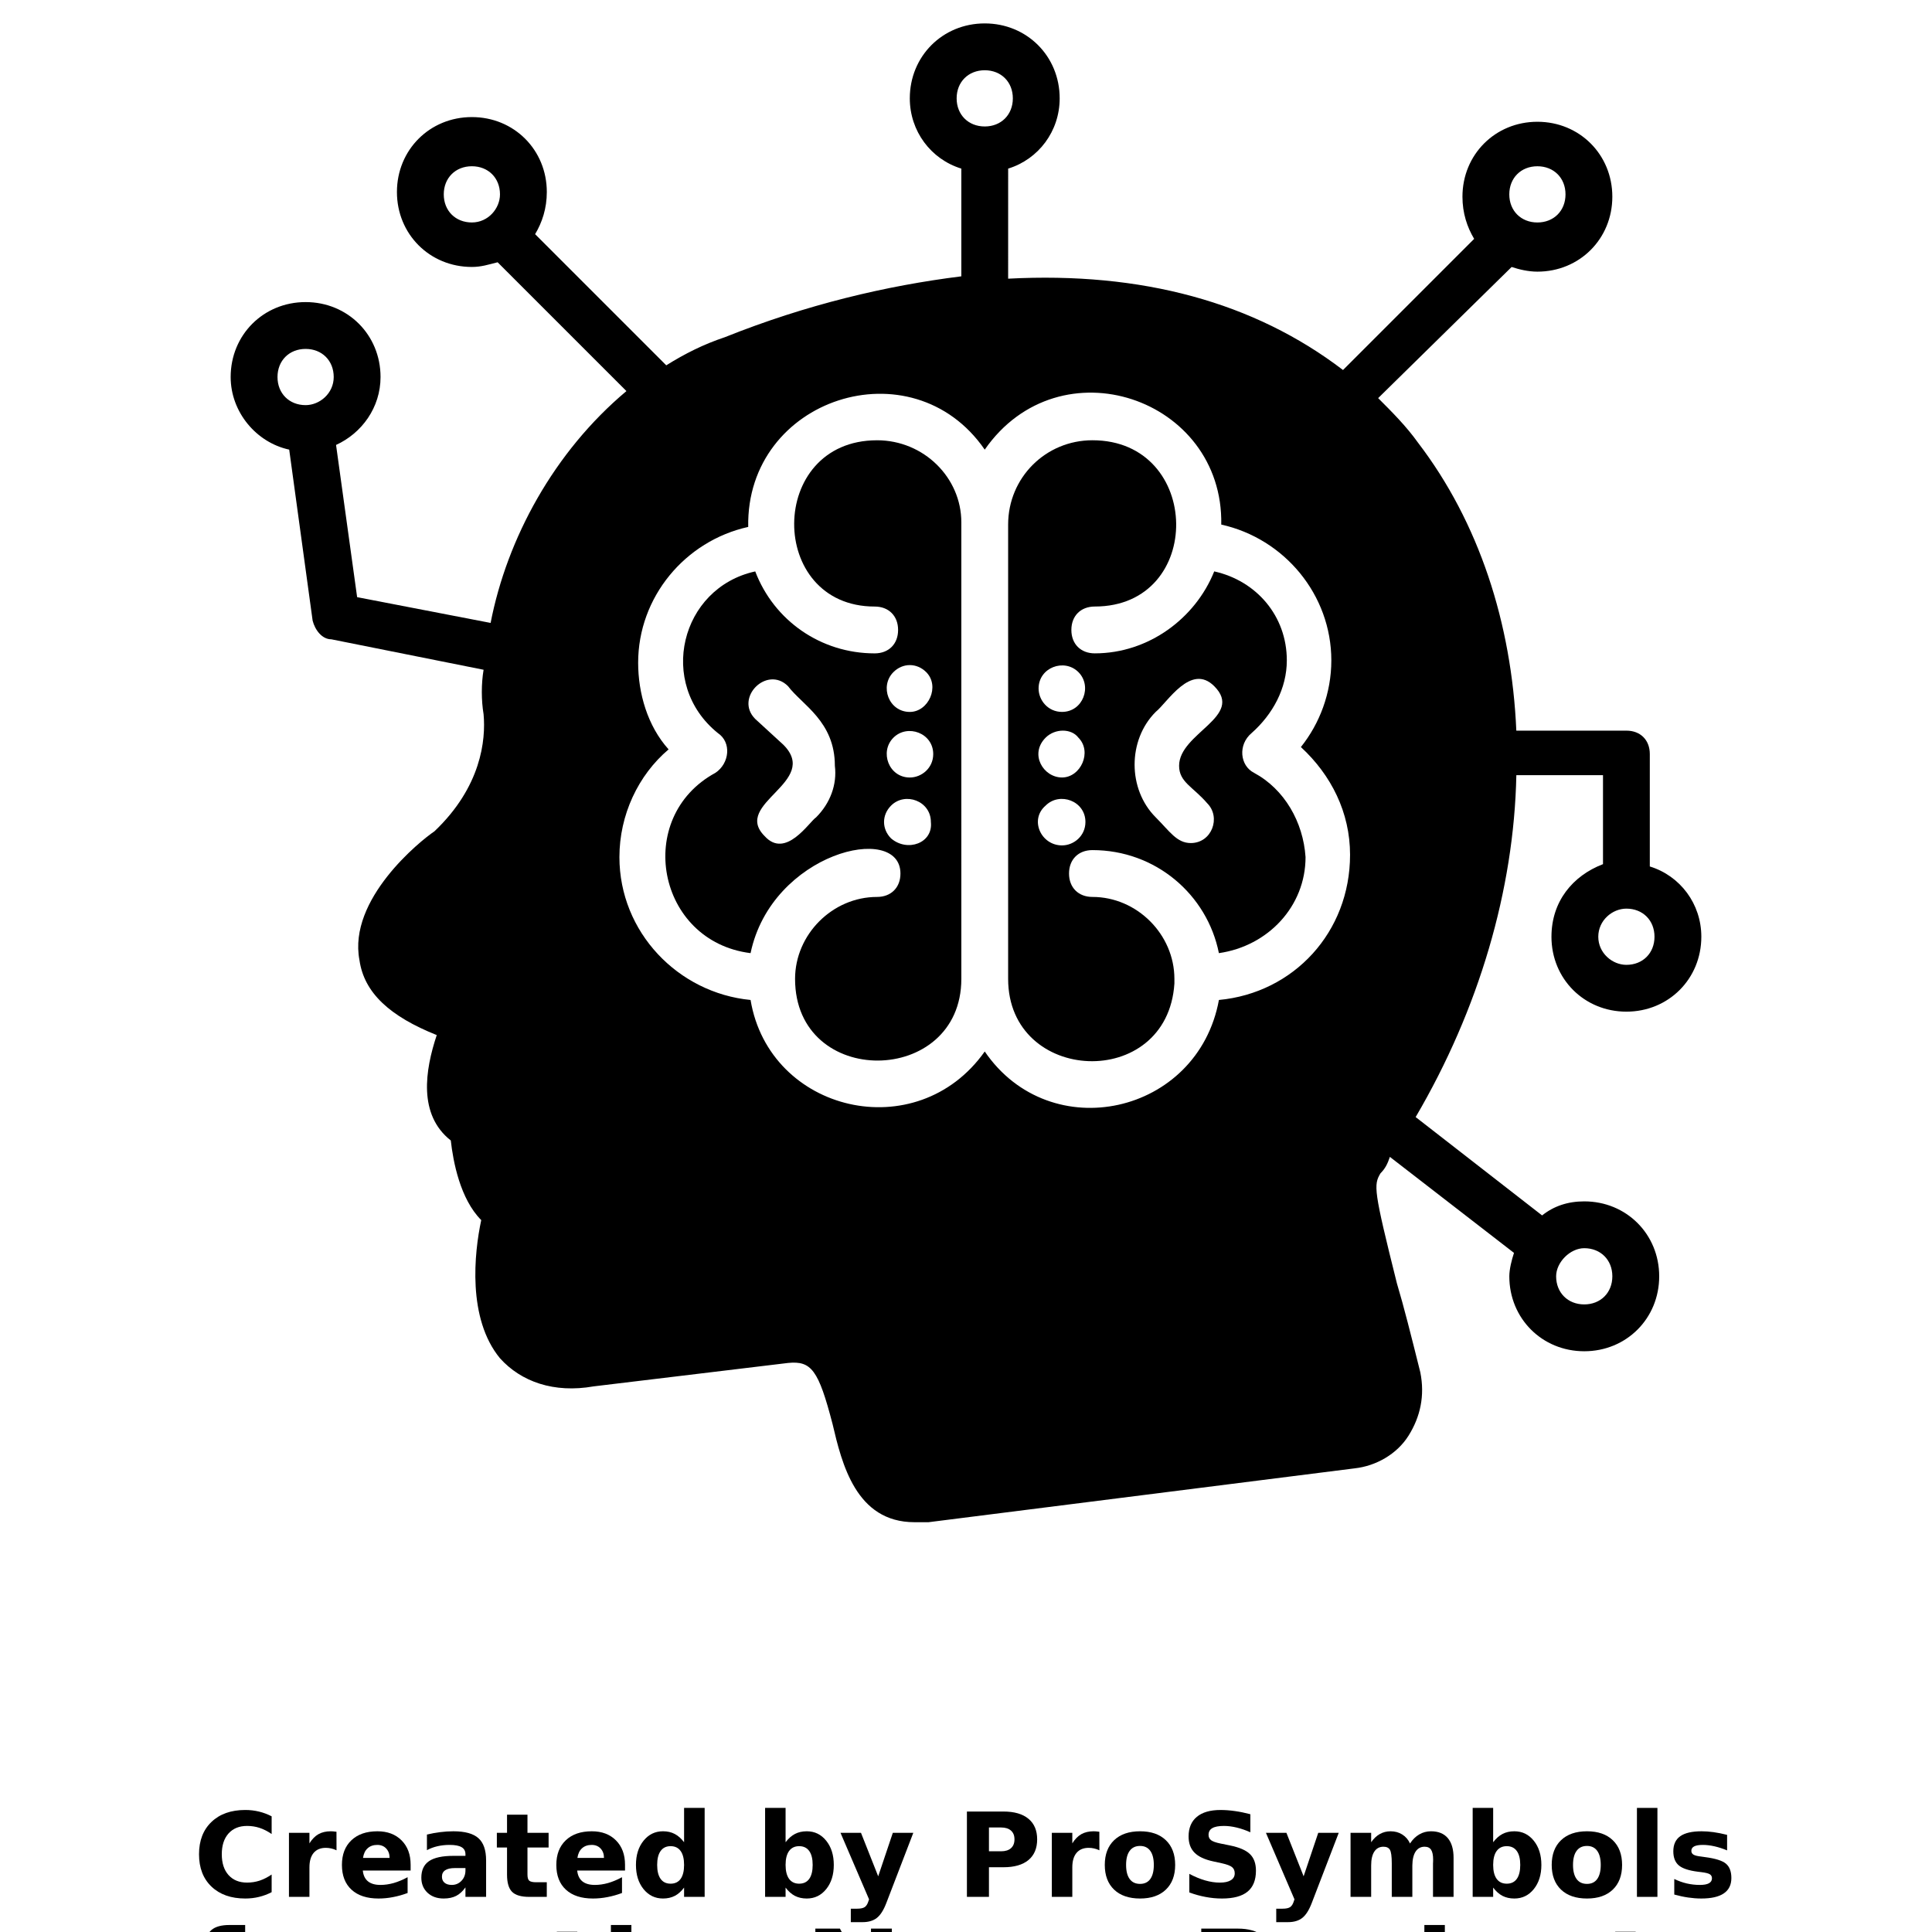 <?xml version="1.0" encoding="UTF-8"?>
<svg width="700pt" height="700pt" version="1.1" viewBox="0 0 700 700" xmlns="http://www.w3.org/2000/svg" xmlns:xlink="http://www.w3.org/1999/xlink">
 <defs>
  <symbol id="r" overflow="visible">
   <path d="m28.422-1.703c-1.469 0.762-3 1.336-4.594 1.719-1.586 0.383-3.234 0.578-4.953 0.578-5.156 0-9.242-1.438-12.25-4.312-3.012-2.875-4.516-6.781-4.516-11.719s1.504-8.844 4.516-11.719c3.008-2.883 7.094-4.328 12.25-4.328 1.719 0 3.367 0.195 4.953 0.578 1.594 0.387 3.125 0.961 4.594 1.719v6.406c-1.48-1.008-2.938-1.75-4.375-2.219s-2.949-0.703-4.531-0.703c-2.844 0-5.086 0.914-6.719 2.734-1.625 1.824-2.438 4.336-2.438 7.531 0 3.199 0.812 5.711 2.438 7.531 1.633 1.824 3.875 2.734 6.719 2.734 1.582 0 3.094-0.234 4.531-0.703 1.438-0.477 2.894-1.219 4.375-2.219z"/>
  </symbol>
  <symbol id="f" overflow="visible">
   <path d="m20.797-16.875c-0.648-0.312-1.293-0.535-1.938-0.672-0.648-0.145-1.293-0.219-1.938-0.219-1.906 0-3.375 0.609-4.406 1.828-1.023 1.219-1.531 2.969-1.531 5.25v10.688h-7.422v-23.203h7.422v3.812c0.945-1.52 2.035-2.629 3.266-3.328 1.238-0.695 2.723-1.047 4.453-1.047 0.25 0 0.52 0.012 0.812 0.031 0.289 0.023 0.711 0.07 1.266 0.141z"/>
  </symbol>
  <symbol id="e" overflow="visible">
   <path d="m26.719-11.656v2.109h-17.328c0.176 1.742 0.801 3.047 1.875 3.922 1.082 0.867 2.586 1.297 4.516 1.297 1.562 0 3.16-0.227 4.797-0.688 1.633-0.469 3.316-1.172 5.047-2.109v5.719c-1.75 0.656-3.508 1.152-5.266 1.484-1.75 0.344-3.508 0.516-5.266 0.516-4.199 0-7.461-1.062-9.781-3.188-2.324-2.133-3.484-5.129-3.484-8.984 0-3.781 1.141-6.754 3.422-8.922 2.281-2.176 5.426-3.266 9.438-3.266 3.644 0 6.562 1.102 8.75 3.297 2.188 2.199 3.281 5.137 3.281 8.812zm-7.625-2.469c0-1.406-0.414-2.539-1.234-3.406-0.812-0.863-1.887-1.297-3.219-1.297-1.438 0-2.606 0.406-3.5 1.219-0.898 0.805-1.453 1.965-1.672 3.484z"/>
  </symbol>
  <symbol id="i" overflow="visible">
   <path d="m13.969-10.438c-1.555 0-2.719 0.266-3.5 0.797-0.781 0.523-1.172 1.293-1.172 2.312 0 0.938 0.312 1.672 0.938 2.203 0.633 0.531 1.508 0.797 2.625 0.797 1.395 0 2.566-0.5 3.516-1.5 0.957-1 1.438-2.254 1.438-3.766v-0.844zm11.328-2.797v13.234h-7.484v-3.438c-0.992 1.406-2.109 2.434-3.359 3.078-1.242 0.633-2.75 0.953-4.531 0.953-2.406 0-4.359-0.695-5.859-2.094-1.492-1.406-2.234-3.223-2.234-5.453 0-2.727 0.93-4.727 2.797-6 1.875-1.27 4.812-1.906 8.812-1.906h4.375v-0.578c0-1.164-0.465-2.019-1.391-2.562-0.93-0.551-2.371-0.828-4.328-0.828-1.586 0-3.062 0.164-4.438 0.484-1.367 0.312-2.633 0.789-3.797 1.422v-5.656c1.582-0.383 3.176-0.676 4.781-0.875 1.602-0.207 3.203-0.312 4.797-0.312 4.188 0 7.207 0.828 9.062 2.484 1.863 1.648 2.797 4.328 2.797 8.047z"/>
  </symbol>
  <symbol id="a" overflow="visible">
   <path d="m11.656-29.781v6.578h7.656v5.312h-7.656v9.828c0 1.086 0.211 1.82 0.641 2.203 0.438 0.375 1.289 0.562 2.562 0.562h3.797v5.297h-6.359c-2.93 0-5-0.609-6.219-1.828-1.219-1.227-1.828-3.305-1.828-6.234v-9.828h-3.688v-5.312h3.688v-6.578z"/>
  </symbol>
  <symbol id="h" overflow="visible">
   <path d="m19.344-19.797v-12.438h7.453v32.234h-7.453v-3.359c-1.023 1.367-2.148 2.367-3.375 3-1.23 0.633-2.652 0.953-4.266 0.953-2.856 0-5.203-1.133-7.047-3.406-1.836-2.269-2.75-5.191-2.75-8.766 0-3.57 0.914-6.492 2.75-8.766 1.844-2.281 4.191-3.422 7.047-3.422 1.602 0 3.019 0.324 4.25 0.969 1.238 0.648 2.367 1.648 3.391 3zm-4.891 15.016c1.594 0 2.805-0.578 3.641-1.734 0.832-1.164 1.25-2.852 1.25-5.062 0-2.207-0.418-3.891-1.25-5.047-0.836-1.164-2.047-1.75-3.641-1.75-1.574 0-2.777 0.586-3.609 1.75-0.836 1.156-1.25 2.84-1.25 5.047 0 2.211 0.414 3.898 1.25 5.062 0.832 1.156 2.035 1.734 3.609 1.734z"/>
  </symbol>
  <symbol id="d" overflow="visible">
   <path d="m15.906-4.781c1.594 0 2.805-0.578 3.641-1.734 0.832-1.164 1.25-2.852 1.25-5.062 0-2.207-0.418-3.891-1.25-5.047-0.836-1.164-2.047-1.75-3.641-1.75-1.586 0-2.805 0.586-3.656 1.75-0.844 1.168-1.266 2.852-1.266 5.047 0 2.199 0.422 3.883 1.266 5.047 0.852 1.168 2.07 1.75 3.656 1.75zm-4.922-15.016c1.02-1.352 2.148-2.352 3.391-3 1.238-0.645 2.664-0.969 4.281-0.969 2.863 0 5.211 1.141 7.047 3.422 1.832 2.273 2.75 5.195 2.75 8.766 0 3.574-0.918 6.496-2.75 8.766-1.836 2.273-4.184 3.406-7.047 3.406-1.617 0-3.043-0.32-4.281-0.953-1.242-0.645-2.371-1.645-3.391-3v3.359h-7.422v-32.234h7.422z"/>
  </symbol>
  <symbol id="c" overflow="visible">
   <path d="m0.516-23.203h7.422l6.234 15.75 5.297-15.75h7.422l-9.766 25.406c-0.98 2.57-2.121 4.375-3.422 5.406-1.305 1.031-3.027 1.547-5.172 1.547h-4.281v-4.875h2.312c1.258 0 2.176-0.199 2.75-0.594 0.57-0.398 1.016-1.117 1.328-2.156l0.219-0.641z"/>
  </symbol>
  <symbol id="b" overflow="visible">
   <path d="m3.891-30.922h13.234c3.938 0 6.957 0.875 9.062 2.625 2.102 1.742 3.156 4.227 3.156 7.453 0 3.25-1.055 5.75-3.156 7.5-2.106 1.742-5.125 2.609-9.062 2.609h-5.25v10.734h-7.984zm7.984 5.781v8.625h4.406c1.539 0 2.734-0.375 3.578-1.125s1.266-1.816 1.266-3.203c0-1.375-0.422-2.43-1.266-3.172-0.844-0.75-2.039-1.125-3.578-1.125z"/>
  </symbol>
  <symbol id="g" overflow="visible">
   <path d="m14.609-18.453c-1.648 0-2.902 0.594-3.766 1.781-0.867 1.18-1.297 2.875-1.297 5.094s0.43 3.922 1.297 5.109c0.863 1.18 2.117 1.766 3.766 1.766 1.613 0 2.848-0.586 3.703-1.766 0.852-1.188 1.281-2.891 1.281-5.109s-0.43-3.914-1.281-5.094c-0.855-1.188-2.09-1.781-3.703-1.781zm0-5.312c3.988 0 7.102 1.078 9.344 3.234 2.25 2.156 3.375 5.141 3.375 8.953s-1.125 6.797-3.375 8.953c-2.242 2.148-5.356 3.219-9.344 3.219-4.012 0-7.148-1.07-9.406-3.219-2.25-2.156-3.375-5.141-3.375-8.953s1.125-6.797 3.375-8.953c2.258-2.156 5.394-3.234 9.406-3.234z"/>
  </symbol>
  <symbol id="q" overflow="visible">
   <path d="m25.422-29.953v6.547c-1.699-0.758-3.359-1.332-4.984-1.719-1.617-0.383-3.141-0.578-4.578-0.578-1.898 0-3.305 0.266-4.219 0.797-0.906 0.523-1.359 1.336-1.359 2.438 0 0.824 0.305 1.469 0.922 1.938 0.613 0.461 1.727 0.855 3.344 1.188l3.391 0.688c3.438 0.688 5.879 1.734 7.328 3.141 1.457 1.406 2.188 3.414 2.188 6.016 0 3.406-1.016 5.945-3.047 7.609-2.023 1.656-5.109 2.484-9.266 2.484-1.961 0-3.93-0.188-5.906-0.562-1.969-0.363-3.945-0.91-5.922-1.641v-6.734c1.977 1.055 3.891 1.844 5.734 2.375s3.617 0.797 5.328 0.797c1.738 0 3.07-0.289 4-0.875 0.926-0.582 1.391-1.41 1.391-2.484 0-0.969-0.32-1.711-0.953-2.234-0.625-0.531-1.875-1.004-3.75-1.422l-3.094-0.672c-3.094-0.664-5.356-1.723-6.781-3.172-1.43-1.445-2.141-3.398-2.141-5.859 0-3.082 0.992-5.453 2.984-7.109 1.988-1.656 4.848-2.484 8.578-2.484 1.695 0 3.441 0.133 5.234 0.391 1.789 0.25 3.648 0.633 5.578 1.141z"/>
  </symbol>
  <symbol id="p" overflow="visible">
   <path d="m25.062-19.344c0.938-1.438 2.051-2.531 3.344-3.281 1.289-0.758 2.711-1.141 4.266-1.141 2.656 0 4.68 0.824 6.078 2.469 1.395 1.648 2.094 4.039 2.094 7.172v14.125h-7.453v-12.094c0.008-0.176 0.02-0.363 0.031-0.562 0.008-0.195 0.016-0.473 0.016-0.828 0-1.645-0.246-2.836-0.734-3.578-0.48-0.738-1.262-1.109-2.344-1.109-1.406 0-2.496 0.586-3.266 1.75-0.762 1.156-1.156 2.836-1.188 5.031v11.391h-7.453v-12.094c0-2.57-0.227-4.227-0.672-4.969-0.438-0.738-1.219-1.109-2.344-1.109-1.43 0-2.527 0.586-3.297 1.75-0.773 1.168-1.156 2.84-1.156 5.016v11.406h-7.469v-23.203h7.469v3.406c0.906-1.312 1.945-2.301 3.125-2.969 1.188-0.664 2.488-1 3.906-1 1.602 0 3.019 0.391 4.25 1.172 1.227 0.773 2.16 1.855 2.797 3.25z"/>
  </symbol>
  <symbol id="o" overflow="visible">
   <path d="m3.562-32.234h7.422v32.234h-7.422z"/>
  </symbol>
  <symbol id="n" overflow="visible">
   <path d="m21.688-22.469v5.625c-1.586-0.656-3.117-1.148-4.594-1.484-1.48-0.332-2.875-0.5-4.188-0.5-1.406 0-2.453 0.18-3.141 0.531-0.688 0.355-1.031 0.898-1.031 1.625 0 0.594 0.258 1.055 0.781 1.375 0.52 0.312 1.445 0.543 2.781 0.688l1.312 0.188c3.801 0.492 6.352 1.289 7.656 2.391 1.312 1.105 1.969 2.84 1.969 5.203 0 2.469-0.914 4.324-2.734 5.562-1.824 1.242-4.543 1.859-8.156 1.859-1.531 0-3.117-0.121-4.75-0.359-1.637-0.238-3.32-0.598-5.047-1.078v-5.641c1.477 0.719 2.992 1.262 4.547 1.625 1.551 0.355 3.129 0.531 4.734 0.531 1.445 0 2.535-0.195 3.266-0.594 0.738-0.406 1.109-1.004 1.109-1.797 0-0.656-0.258-1.145-0.766-1.469-0.5-0.32-1.508-0.578-3.016-0.766l-1.297-0.156c-3.305-0.414-5.617-1.18-6.938-2.297-1.324-1.125-1.984-2.828-1.984-5.109 0-2.457 0.836-4.281 2.516-5.469 1.688-1.188 4.269-1.781 7.75-1.781 1.363 0 2.797 0.105 4.297 0.312 1.508 0.211 3.148 0.539 4.922 0.984z"/>
  </symbol>
  <symbol id="m" overflow="visible">
   <path d="m18.828-32.234v4.875h-4.094c-1.055 0-1.789 0.195-2.203 0.578-0.418 0.375-0.625 1.031-0.625 1.969v1.609h6.344v5.312h-6.344v17.891h-7.406v-17.891h-3.688v-5.312h3.688v-1.609c0-2.531 0.703-4.398 2.109-5.609 1.406-1.207 3.586-1.812 6.547-1.812z"/>
  </symbol>
  <symbol id="l" overflow="visible">
   <path d="m26.891-14.125v14.125h-7.469v-10.766c0-2.031-0.047-3.426-0.141-4.188-0.086-0.758-0.234-1.32-0.453-1.688-0.293-0.477-0.688-0.852-1.188-1.125-0.492-0.27-1.055-0.406-1.688-0.406-1.555 0-2.773 0.602-3.656 1.797-0.875 1.199-1.312 2.856-1.312 4.969v11.406h-7.422v-32.234h7.422v12.438c1.113-1.352 2.297-2.352 3.547-3 1.258-0.645 2.648-0.969 4.172-0.969 2.676 0 4.707 0.824 6.094 2.469 1.395 1.648 2.094 4.039 2.094 7.172z"/>
  </symbol>
  <symbol id="k" overflow="visible">
   <path d="m3.891-30.922h8.906l11.25 21.203v-21.203h7.562v30.922h-8.906l-11.25-21.219v21.219h-7.562z"/>
  </symbol>
  <symbol id="j" overflow="visible">
   <path d="m3.562-23.203h7.422v22.781c0 3.113-0.75 5.488-2.25 7.125-1.492 1.633-3.652 2.453-6.484 2.453h-3.656v-4.875h1.281c1.406 0 2.367-0.32 2.891-0.953 0.531-0.637 0.797-1.887 0.797-3.75zm0-9.031h7.422v6.047h-7.422z"/>
  </symbol>
 </defs>
 <g>
  <path d="m317.76 159.52c-39.879 0-39.879 60.242-0.848 60.242 5.09 0 8.484 3.394 8.484 8.484 0 5.09-3.394 8.484-8.484 8.484-19.516 0-36.484-11.879-43.273-29.695-27.152 5.938-35.637 40.727-13.574 58.547 5.09 3.394 4.242 11.031-0.848 14.426-29.695 16.121-21.211 61.09 12.727 65.332 7.637-36.484 54.305-47.516 54.305-28.848 0 5.09-3.394 8.484-8.484 8.484-16.121 0-29.695 13.574-29.695 29.695 0 39.879 60.242 39.031 60.242 0l-0.004-165.46c0-16.121-13.578-29.695-30.547-29.695zm-22.062 136.61c-2.547 1.695-11.031 15.273-18.668 6.789-11.879-11.879 20.363-19.516 6.789-33.09l-10.18-9.336c-7.637-7.637 4.242-19.516 11.879-11.879 5.09 6.789 16.969 12.727 16.969 28.848 0.848 6.789-1.695 13.578-6.789 18.668zm27.152 7.637c-3.394-3.394-3.394-8.484 0-11.879 5.09-5.09 14.426-1.695 14.426 5.938 0.848 7.637-8.484 11.031-14.426 5.941zm6.789-22.062c-7.637 0-11.031-9.332-5.938-14.426 5.09-5.09 14.426-1.695 14.426 5.938-0.004 5.098-4.246 8.488-8.488 8.488zm0-23.758c-7.637 0-11.031-9.332-5.938-14.426 3.394-3.394 8.484-3.394 11.879 0 5.09 5.094 0.848 14.426-5.941 14.426z"/>
  <path d="m562.12 339.39c0 15.273 11.879 27.152 27.152 27.152 15.273 0 27.152-11.879 27.152-27.152 0-11.879-7.637-22.062-18.668-25.453v-40.727c0-5.09-3.394-8.484-8.484-8.484h-39.879c-1.695-39.031-13.574-75.516-35.637-104.36-4.242-5.938-9.332-11.031-14.426-16.121l48.363-47.516c2.547 0.848 5.938 1.695 9.332 1.695 15.273 0 27.152-11.879 27.152-27.152 0-15.273-11.879-27.152-27.152-27.152-15.273 0-27.152 11.879-27.152 27.152 0 5.938 1.695 11.031 4.242 15.273l-47.516 47.516c-32.242-24.605-72.969-35.637-121.33-33.09l0.004-39.883c11.031-3.394 18.668-13.574 18.668-25.453-0.004-15.273-11.879-27.152-27.152-27.152-15.273 0-27.152 11.879-27.152 27.152 0 11.879 7.637 22.062 18.668 25.453v39.031c-27.152 3.394-56 10.184-85.695 22.062-7.637 2.547-14.426 5.938-21.211 10.184l-47.52-47.52c2.547-4.242 4.242-9.332 4.242-15.273 0-15.273-11.879-27.152-27.152-27.152s-27.152 11.879-27.152 27.152c0 15.273 11.879 27.152 27.152 27.152 3.394 0 5.938-0.848 9.332-1.695l46.668 46.668c-26.305 22.062-43.273 53.453-49.211 84l-48.363-9.336-7.637-55.152c9.332-4.242 16.121-13.574 16.121-24.605 0-15.273-11.879-27.152-27.152-27.152-15.273 0-27.152 11.879-27.152 27.152 0 12.727 9.332 23.758 21.211 26.305l8.484 61.938c0.848 3.394 3.394 6.789 6.789 6.789l55.152 11.031c-0.848 5.09-0.848 11.031 0 16.121 0.848 9.332-0.848 26.305-17.816 42.426-5.09 3.394-31.395 24.605-27.152 46.668 1.695 11.879 11.031 20.363 28 27.152-4.242 12.727-6.789 28.848 5.09 38.184 0.848 7.637 3.394 21.211 11.031 28.848-2.547 11.879-5.09 35.637 6.789 50.062 7.637 8.484 19.516 12.727 33.938 10.184l70.426-8.484c8.484-0.848 11.031 2.547 16.121 22.062 3.394 14.426 8.484 35.637 29.695 35.637h5.09l154.43-19.516c7.637-0.848 15.273-5.09 19.516-11.879 4.242-6.789 5.938-14.426 4.242-22.91-3.394-13.574-5.938-23.758-8.484-32.242-8.484-33.938-8.484-35.637-5.938-39.879 1.695-1.695 2.547-3.394 3.394-5.938l44.969 34.789c-0.848 2.547-1.695 5.938-1.695 8.484 0 15.273 11.879 27.152 27.152 27.152 15.273 0 27.152-11.879 27.152-27.152s-11.879-27.152-27.152-27.152c-5.938 0-11.031 1.695-15.273 5.09l-45.816-35.637c22.91-39.031 35.637-82.305 36.484-123.88h31.395v32.242c-11.035 4.231-18.672 13.566-18.672 26.293zm-5.09-279.15c5.938 0 10.184 4.242 10.184 10.184 0 5.938-4.242 10.184-10.184 10.184-5.938 0-10.184-4.242-10.184-10.184 0-5.941 4.242-10.184 10.184-10.184zm-386.06 20.363c-5.938 0-10.184-4.242-10.184-10.184 0-5.938 4.242-10.184 10.184-10.184 5.938 0 10.184 4.242 10.184 10.184 0 5.094-4.242 10.184-10.184 10.184zm-60.242 66.184c-5.938 0-10.184-4.242-10.184-10.184 0-5.938 4.242-10.184 10.184-10.184 5.938 0 10.184 4.242 10.184 10.184 0 5.941-5.094 10.184-10.184 10.184zm235.88-111.15c0-5.938 4.242-10.184 10.184-10.184 5.938 0 10.18 4.242 10.18 10.184 0 5.938-4.242 10.184-10.184 10.184-5.938-0.004-10.18-4.246-10.18-10.184zm95.031 326.67c-7.637 41.574-61.09 53.453-84.848 18.668-24.605 34.789-78.062 22.062-84.848-18.668-26.305-2.547-47.516-24.605-47.516-51.758 0-15.273 6.789-29.695 17.816-39.031-7.637-8.484-11.031-20.363-11.031-31.395 0-23.758 16.969-44.121 39.879-49.211-0.848-46.668 59.395-66.184 85.695-28 27.152-39.031 86.547-18.668 85.699 27.152 22.91 5.09 39.879 25.453 39.879 49.211 0 11.879-4.242 22.91-11.031 31.395 11.031 10.184 17.816 23.758 17.816 39.031 0.004 27.996-20.359 50.059-47.512 52.605zm132.36 89.938c5.938 0 10.184 4.242 10.184 10.184 0 5.938-4.242 10.184-10.184 10.184-5.938 0-10.184-4.242-10.184-10.184 0-5.094 5.094-10.184 10.184-10.184zm15.273-123.03c5.938 0 10.184 4.242 10.184 10.184 0 5.938-4.242 10.184-10.184 10.184-5.09 0-10.184-4.242-10.184-10.184 0-5.941 5.094-10.184 10.184-10.184z"/>
  <path d="m454.36 280c-5.09-2.547-5.938-10.184-0.848-14.426 7.637-6.789 12.727-16.121 12.727-26.305 0-16.121-11.031-28.848-26.305-32.242-6.789 16.969-23.758 29.695-43.273 29.695-5.09 0-8.484-3.394-8.484-8.484 0-5.09 3.394-8.484 8.484-8.484 39.879 0 39.031-60.242-0.848-60.242-16.969 0-30.547 13.574-30.547 30.547v164.61c0 38.184 57.695 40.727 60.242 1.695v-1.695c0-16.121-13.574-29.695-29.695-29.695-5.09 0-8.484-3.394-8.484-8.484s3.394-8.484 8.484-8.484c22.91 0 41.574 16.121 45.816 37.332 17.816-2.547 31.395-16.969 31.395-34.789-0.844-12.727-7.633-24.605-18.664-30.543zm-69.574 26.305c-7.637 0-11.879-9.332-5.938-14.426 5.09-5.09 14.426-1.695 14.426 5.938-0.004 5.094-4.246 8.488-8.488 8.488zm0-24.609c-6.789 0-11.879-8.484-5.938-14.426 3.394-3.394 9.332-3.394 11.879 0 5.086 5.094 0.844 14.426-5.941 14.426zm0-23.758c-5.09 0-8.484-4.242-8.484-8.484 0-7.637 9.332-11.031 14.426-5.938 5.086 5.09 1.695 14.422-5.941 14.422zm52.605 33.094c5.09 5.09 1.695 14.426-5.938 14.426-5.09 0-7.637-4.242-12.727-9.332-10.184-10.184-10.184-28 0-38.184 4.242-3.394 12.727-17.816 21.211-9.332 11.031 11.031-12.727 16.969-12.727 28.848-0.004 5.938 5.09 7.633 10.18 13.574z"/>
  <use x="70" y="687.273" xlink:href="#r"/>
  <use x="101.133" y="687.273" xlink:href="#f"/>
  <use x="122.059" y="687.273" xlink:href="#e"/>
  <use x="150.828" y="687.273" xlink:href="#i"/>
  <use x="179.457" y="687.273" xlink:href="#a"/>
  <use x="199.738" y="687.273" xlink:href="#e"/>
  <use x="228.512" y="687.273" xlink:href="#h"/>
  <use x="273.648" y="687.273" xlink:href="#d"/>
  <use x="304.016" y="687.273" xlink:href="#c"/>
  <use x="346.441" y="687.273" xlink:href="#b"/>
  <use x="377.535" y="687.273" xlink:href="#f"/>
  <use x="398.457" y="687.273" xlink:href="#g"/>
  <use x="427.602" y="687.273" xlink:href="#q"/>
  <use x="458.156" y="687.273" xlink:href="#c"/>
  <use x="485.812" y="687.273" xlink:href="#p"/>
  <use x="530.016" y="687.273" xlink:href="#d"/>
  <use x="560.387" y="687.273" xlink:href="#g"/>
  <use x="589.531" y="687.273" xlink:href="#o"/>
  <use x="604.074" y="687.273" xlink:href="#n"/>
  <use x="70" y="729.695" xlink:href="#m"/>
  <use x="197.5" y="729.695" xlink:href="#a"/>
  <use x="217.781" y="729.695" xlink:href="#l"/>
  <use x="291.527" y="729.695" xlink:href="#k"/>
  <use x="431.352" y="729.695" xlink:href="#b"/>
  <use x="512.512" y="729.695" xlink:href="#j"/>
  <use x="580.977" y="729.695" xlink:href="#a"/>
 </g>
</svg>
